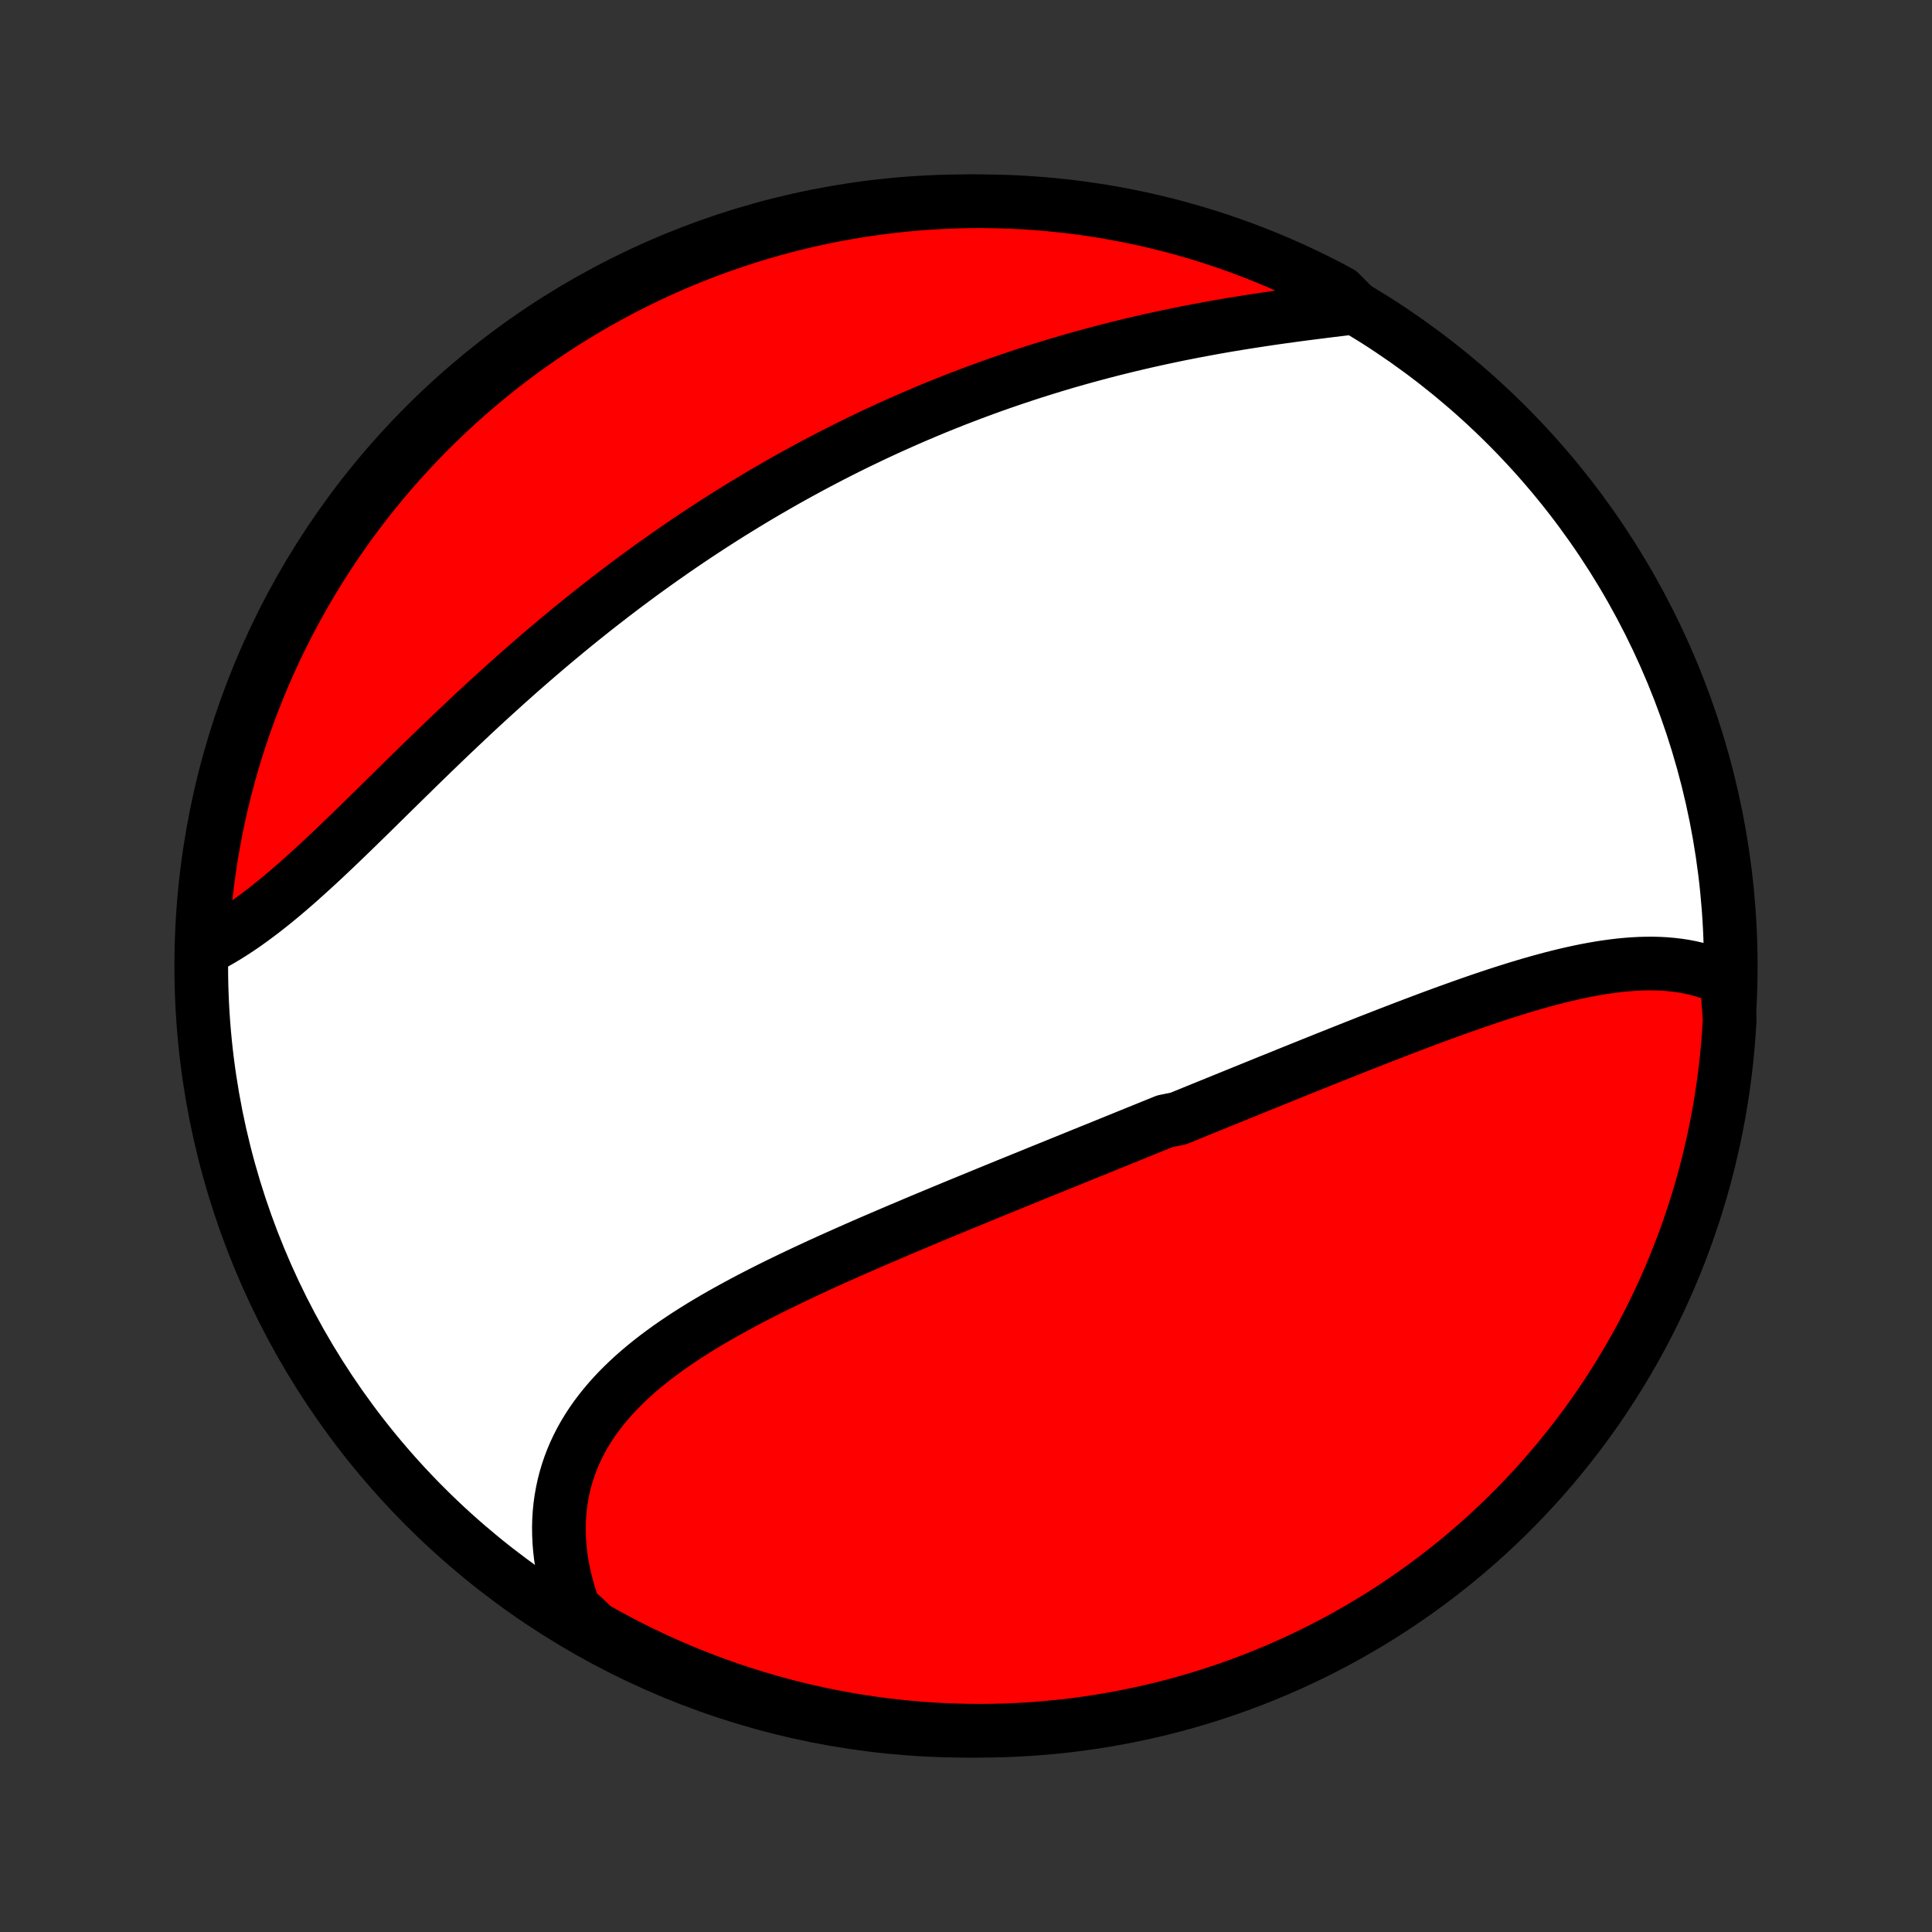 <?xml version="1.0" encoding="utf-8" standalone="no"?>
<!DOCTYPE svg PUBLIC "-//W3C//DTD SVG 1.1//EN"
  "http://www.w3.org/Graphics/SVG/1.1/DTD/svg11.dtd">
<!-- Created with matplotlib (http://matplotlib.org/) -->
<svg height="72pt" version="1.1" viewBox="0 0 72 72" width="72pt" xmlns="http://www.w3.org/2000/svg" xmlns:xlink="http://www.w3.org/1999/xlink">
 <rect x="0" y="0" width="72" height="72" fill="#333333" stroke="none"/>
 <defs>
  <style type="text/css">
*{stroke-linecap:butt;stroke-linejoin:round;}
  </style>
 </defs>
 <g id="figure_1">
  <g id="patch_1">
   <path d="
M0 72
L72 72
L72 0
L0 0
z
" style="fill:none;"/>
  </g>
  <g id="axes_1">
   <g id="PatchCollection_1">
    <defs>
     <path d="
M36 -7.5
C43.558 -7.5 50.808 -10.503 56.153 -15.848
C61.497 -21.192 64.5 -28.442 64.5 -36
C64.5 -43.558 61.497 -50.808 56.153 -56.153
C50.808 -61.497 43.558 -64.5 36 -64.5
C28.442 -64.5 21.192 -61.497 15.848 -56.153
C10.503 -50.808 7.5 -43.558 7.5 -36
C7.5 -28.442 10.503 -21.192 15.848 -15.848
C21.192 -10.503 28.442 -7.5 36 -7.5
z
" id="C0_0_a811fe30f3"/>
     <path d="
M64.353 -35.483
L64.137 -35.584
L63.918 -35.675
L63.696 -35.756
L63.471 -35.828
L63.243 -35.89
L63.014 -35.943
L62.781 -35.988
L62.547 -36.024
L62.31 -36.052
L62.072 -36.073
L61.832 -36.086
L61.59 -36.092
L61.347 -36.091
L61.102 -36.084
L60.856 -36.071
L60.609 -36.052
L60.36 -36.028
L60.111 -35.998
L59.861 -35.964
L59.609 -35.925
L59.357 -35.881
L59.105 -35.834
L58.851 -35.782
L58.597 -35.727
L58.343 -35.668
L58.088 -35.606
L57.833 -35.541
L57.577 -35.473
L57.321 -35.402
L57.065 -35.329
L56.809 -35.254
L56.552 -35.176
L56.296 -35.096
L56.039 -35.015
L55.783 -34.932
L55.526 -34.847
L55.27 -34.761
L55.013 -34.673
L54.757 -34.584
L54.5 -34.493
L54.244 -34.402
L53.988 -34.31
L53.733 -34.217
L53.477 -34.123
L53.222 -34.028
L52.967 -33.932
L52.712 -33.836
L52.457 -33.739
L52.203 -33.642
L51.949 -33.544
L51.695 -33.446
L51.441 -33.347
L51.188 -33.248
L50.934 -33.149
L50.682 -33.049
L50.429 -32.949
L50.177 -32.849
L49.925 -32.749
L49.673 -32.648
L49.421 -32.548
L49.17 -32.447
L48.918 -32.346
L48.667 -32.245
L48.416 -32.144
L48.166 -32.043
L47.915 -31.942
L47.665 -31.84
L47.414 -31.739
L47.164 -31.638
L46.914 -31.536
L46.664 -31.435
L46.414 -31.333
L46.164 -31.232
L45.914 -31.13
L45.664 -31.029
L45.414 -30.927
L45.164 -30.825
L44.914 -30.724
L44.664 -30.622
L44.414 -30.52
L44.163 -30.418
L43.913 -30.316
L43.411 -30.214
L43.16 -30.112
L42.908 -30.01
L42.657 -29.908
L42.404 -29.806
L42.152 -29.703
L41.9 -29.601
L41.647 -29.498
L41.393 -29.395
L41.14 -29.292
L40.886 -29.189
L40.631 -29.086
L40.376 -28.983
L40.121 -28.879
L39.865 -28.775
L39.608 -28.671
L39.352 -28.567
L39.094 -28.462
L38.836 -28.358
L38.578 -28.253
L38.319 -28.147
L38.059 -28.042
L37.799 -27.936
L37.538 -27.83
L37.277 -27.723
L37.015 -27.616
L36.753 -27.509
L36.49 -27.401
L36.226 -27.292
L35.962 -27.184
L35.697 -27.075
L35.432 -26.965
L35.166 -26.855
L34.899 -26.744
L34.632 -26.633
L34.365 -26.521
L34.097 -26.409
L33.829 -26.295
L33.56 -26.182
L33.291 -26.067
L33.021 -25.952
L32.751 -25.836
L32.481 -25.72
L32.211 -25.602
L31.94 -25.484
L31.669 -25.364
L31.399 -25.244
L31.128 -25.123
L30.857 -25.001
L30.587 -24.878
L30.317 -24.753
L30.047 -24.628
L29.778 -24.501
L29.509 -24.373
L29.241 -24.244
L28.974 -24.114
L28.707 -23.982
L28.442 -23.848
L28.178 -23.713
L27.915 -23.577
L27.654 -23.438
L27.395 -23.298
L27.137 -23.156
L26.881 -23.013
L26.627 -22.867
L26.376 -22.719
L26.127 -22.569
L25.881 -22.416
L25.638 -22.262
L25.399 -22.105
L25.162 -21.945
L24.93 -21.783
L24.701 -21.618
L24.476 -21.45
L24.256 -21.279
L24.04 -21.105
L23.829 -20.928
L23.623 -20.748
L23.423 -20.565
L23.229 -20.378
L23.04 -20.188
L22.857 -19.994
L22.681 -19.796
L22.511 -19.595
L22.348 -19.39
L22.193 -19.182
L22.045 -18.97
L21.904 -18.753
L21.771 -18.534
L21.646 -18.31
L21.53 -18.082
L21.421 -17.851
L21.322 -17.616
L21.231 -17.377
L21.149 -17.134
L21.076 -16.889
L21.012 -16.639
L20.958 -16.386
L20.913 -16.131
L20.877 -15.871
L20.851 -15.61
L20.835 -15.345
L20.828 -15.078
L20.832 -14.808
L20.844 -14.536
L20.867 -14.262
L20.899 -13.986
L20.942 -13.708
L20.994 -13.429
L21.055 -13.149
L21.127 -12.868
L21.208 -12.586
L21.299 -12.304
L21.399 -12.021
L21.733 -11.738
L22.166 -11.328
L22.603 -11.083
L23.044 -10.845
L23.489 -10.615
L23.938 -10.393
L24.39 -10.178
L24.846 -9.972
L25.306 -9.773
L25.768 -9.583
L26.234 -9.4
L26.703 -9.225
L27.175 -9.059
L27.649 -8.901
L28.126 -8.751
L28.605 -8.609
L29.087 -8.476
L29.57 -8.351
L30.056 -8.235
L30.543 -8.127
L31.032 -8.027
L31.523 -7.936
L32.014 -7.854
L32.508 -7.78
L33.002 -7.715
L33.497 -7.658
L33.993 -7.61
L34.489 -7.571
L34.986 -7.54
L35.483 -7.518
L35.981 -7.505
L36.478 -7.5
L36.975 -7.504
L37.472 -7.517
L37.969 -7.538
L38.465 -7.568
L38.96 -7.607
L39.454 -7.654
L39.947 -7.71
L40.439 -7.775
L40.93 -7.848
L41.419 -7.93
L41.907 -8.02
L42.392 -8.119
L42.876 -8.226
L43.358 -8.342
L43.837 -8.466
L44.314 -8.599
L44.789 -8.74
L45.26 -8.889
L45.729 -9.046
L46.195 -9.212
L46.658 -9.386
L47.118 -9.568
L47.574 -9.758
L48.027 -9.956
L48.476 -10.162
L48.922 -10.376
L49.363 -10.598
L49.8 -10.827
L50.233 -11.064
L50.662 -11.309
L51.086 -11.561
L51.506 -11.82
L51.921 -12.087
L52.331 -12.362
L52.736 -12.643
L53.136 -12.932
L53.531 -13.227
L53.921 -13.53
L54.305 -13.839
L54.683 -14.155
L55.056 -14.478
L55.423 -14.807
L55.784 -15.143
L56.139 -15.485
L56.488 -15.834
L56.83 -16.188
L57.167 -16.549
L57.496 -16.915
L57.82 -17.288
L58.136 -17.666
L58.446 -18.049
L58.749 -18.438
L59.046 -18.833
L59.335 -19.233
L59.617 -19.637
L59.892 -20.047
L60.159 -20.462
L60.419 -20.881
L60.672 -21.305
L60.917 -21.733
L61.155 -22.166
L61.385 -22.603
L61.607 -23.044
L61.822 -23.489
L62.028 -23.938
L62.227 -24.39
L62.417 -24.846
L62.6 -25.306
L62.775 -25.768
L62.941 -26.234
L63.099 -26.703
L63.249 -27.175
L63.391 -27.649
L63.524 -28.126
L63.649 -28.605
L63.765 -29.087
L63.873 -29.57
L63.973 -30.056
L64.064 -30.543
L64.146 -31.032
L64.22 -31.523
L64.285 -32.014
L64.342 -32.508
L64.39 -33.002
L64.429 -33.497
L64.46 -33.993
z
" id="C0_1_6571696be2"/>
     <path d="
M50.487 -60.539
L50.184 -60.503
L49.878 -60.466
L49.57 -60.429
L49.261 -60.39
L48.95 -60.351
L48.639 -60.311
L48.326 -60.27
L48.012 -60.227
L47.698 -60.184
L47.383 -60.139
L47.068 -60.092
L46.753 -60.044
L46.437 -59.995
L46.122 -59.944
L45.806 -59.892
L45.491 -59.838
L45.176 -59.782
L44.862 -59.724
L44.548 -59.665
L44.234 -59.604
L43.921 -59.542
L43.609 -59.477
L43.298 -59.411
L42.987 -59.343
L42.678 -59.274
L42.369 -59.202
L42.061 -59.129
L41.754 -59.054
L41.449 -58.978
L41.144 -58.899
L40.84 -58.819
L40.538 -58.737
L40.236 -58.654
L39.936 -58.569
L39.637 -58.482
L39.339 -58.393
L39.042 -58.302
L38.746 -58.21
L38.452 -58.117
L38.158 -58.021
L37.866 -57.924
L37.575 -57.825
L37.285 -57.725
L36.996 -57.623
L36.709 -57.519
L36.422 -57.414
L36.137 -57.307
L35.853 -57.199
L35.569 -57.089
L35.287 -56.977
L35.006 -56.864
L34.726 -56.749
L34.447 -56.632
L34.169 -56.514
L33.892 -56.394
L33.616 -56.273
L33.34 -56.15
L33.066 -56.026
L32.793 -55.9
L32.52 -55.772
L32.248 -55.642
L31.977 -55.512
L31.707 -55.379
L31.438 -55.245
L31.169 -55.109
L30.901 -54.971
L30.634 -54.832
L30.368 -54.692
L30.102 -54.549
L29.837 -54.405
L29.572 -54.259
L29.308 -54.112
L29.044 -53.962
L28.782 -53.811
L28.519 -53.659
L28.257 -53.504
L27.996 -53.348
L27.735 -53.19
L27.475 -53.03
L27.215 -52.869
L26.955 -52.705
L26.696 -52.54
L26.437 -52.373
L26.179 -52.204
L25.921 -52.033
L25.663 -51.861
L25.406 -51.686
L25.149 -51.51
L24.892 -51.331
L24.636 -51.151
L24.38 -50.969
L24.124 -50.785
L23.868 -50.599
L23.613 -50.411
L23.358 -50.221
L23.103 -50.029
L22.849 -49.835
L22.595 -49.639
L22.341 -49.442
L22.087 -49.242
L21.834 -49.04
L21.581 -48.837
L21.328 -48.632
L21.076 -48.424
L20.824 -48.215
L20.572 -48.004
L20.32 -47.791
L20.069 -47.576
L19.818 -47.36
L19.568 -47.142
L19.317 -46.922
L19.068 -46.7
L18.818 -46.477
L18.57 -46.252
L18.321 -46.026
L18.073 -45.799
L17.825 -45.57
L17.578 -45.34
L17.332 -45.108
L17.086 -44.876
L16.84 -44.643
L16.595 -44.409
L16.351 -44.174
L16.107 -43.939
L15.864 -43.703
L15.621 -43.467
L15.38 -43.23
L15.138 -42.994
L14.898 -42.758
L14.658 -42.522
L14.419 -42.287
L14.18 -42.052
L13.943 -41.818
L13.706 -41.586
L13.47 -41.355
L13.234 -41.125
L12.999 -40.897
L12.765 -40.672
L12.532 -40.448
L12.299 -40.227
L12.068 -40.009
L11.836 -39.794
L11.606 -39.583
L11.376 -39.375
L11.148 -39.17
L10.919 -38.97
L10.692 -38.774
L10.465 -38.583
L10.239 -38.397
L10.013 -38.216
L9.788 -38.04
L9.564 -37.87
L9.341 -37.706
L9.118 -37.547
L8.896 -37.395
L8.674 -37.25
L8.454 -37.111
L8.234 -36.979
L8.015 -36.854
L7.797 -36.736
L7.522 -36.625
L7.546 -37.124
L7.579 -37.621
L7.62 -38.117
L7.67 -38.613
L7.729 -39.108
L7.796 -39.602
L7.871 -40.095
L7.956 -40.586
L8.049 -41.077
L8.15 -41.565
L8.26 -42.052
L8.378 -42.537
L8.505 -43.02
L8.64 -43.501
L8.783 -43.98
L8.935 -44.456
L9.095 -44.93
L9.263 -45.401
L9.44 -45.869
L9.624 -46.334
L9.816 -46.796
L10.017 -47.255
L10.225 -47.71
L10.441 -48.162
L10.665 -48.61
L10.897 -49.054
L11.136 -49.494
L11.383 -49.93
L11.638 -50.362
L11.899 -50.789
L12.169 -51.212
L12.445 -51.631
L12.729 -52.044
L13.019 -52.453
L13.317 -52.856
L13.622 -53.255
L13.933 -53.648
L14.251 -54.036
L14.576 -54.419
L14.907 -54.795
L15.245 -55.166
L15.589 -55.532
L15.939 -55.891
L16.296 -56.244
L16.658 -56.591
L17.026 -56.932
L17.4 -57.266
L17.78 -57.594
L18.165 -57.915
L18.556 -58.23
L18.952 -58.538
L19.353 -58.839
L19.759 -59.133
L20.171 -59.42
L20.587 -59.7
L21.007 -59.972
L21.433 -60.238
L21.862 -60.496
L22.296 -60.746
L22.735 -60.989
L23.177 -61.225
L23.623 -61.452
L24.073 -61.672
L24.526 -61.884
L24.983 -62.089
L25.444 -62.285
L25.908 -62.473
L26.374 -62.653
L26.844 -62.825
L27.316 -62.989
L27.791 -63.145
L28.269 -63.292
L28.749 -63.431
L29.231 -63.562
L29.715 -63.684
L30.201 -63.798
L30.689 -63.904
L31.179 -64.001
L31.67 -64.089
L32.162 -64.169
L32.655 -64.24
L33.15 -64.303
L33.645 -64.357
L34.141 -64.403
L34.638 -64.439
L35.135 -64.467
L35.632 -64.487
L36.13 -64.498
L36.627 -64.5
L37.124 -64.493
L37.621 -64.478
L38.117 -64.454
L38.613 -64.421
L39.108 -64.38
L39.602 -64.33
L40.095 -64.272
L40.586 -64.204
L41.077 -64.129
L41.565 -64.044
L42.052 -63.951
L42.537 -63.85
L43.02 -63.74
L43.501 -63.622
L43.98 -63.495
L44.456 -63.36
L44.93 -63.217
L45.401 -63.065
L45.869 -62.905
L46.334 -62.737
L46.796 -62.56
L47.255 -62.376
L47.71 -62.184
L48.162 -61.983
L48.61 -61.775
L49.054 -61.559
L49.494 -61.335
L49.93 -61.103
z
" id="C0_2_9319bb6fbf"/>
    </defs>
    <g clip-path="url(#p1bffca34e9)">
     <use style="fill:#ffffff;stroke:#000000;stroke-width:2.0;" x="0.0" xlink:href="#C0_0_a811fe30f3" y="72.0"/>
    </g>
    <g clip-path="url(#p1bffca34e9)">
     <use style="fill:#ff0000;stroke:#000000;stroke-width:2.0;" x="0.0" xlink:href="#C0_1_6571696be2" y="72.0"/>
    </g>
    <g clip-path="url(#p1bffca34e9)">
     <use style="fill:#ff0000;stroke:#000000;stroke-width:2.0;" x="0.0" xlink:href="#C0_2_9319bb6fbf" y="72.0"/>
    </g>
   </g>
  </g>
 </g>
 <defs>
  <clipPath id="p1bffca34e9">
   <rect height="72.0" width="72.0" x="0.0" y="0.0"/>
  </clipPath>
 </defs>
</svg>

